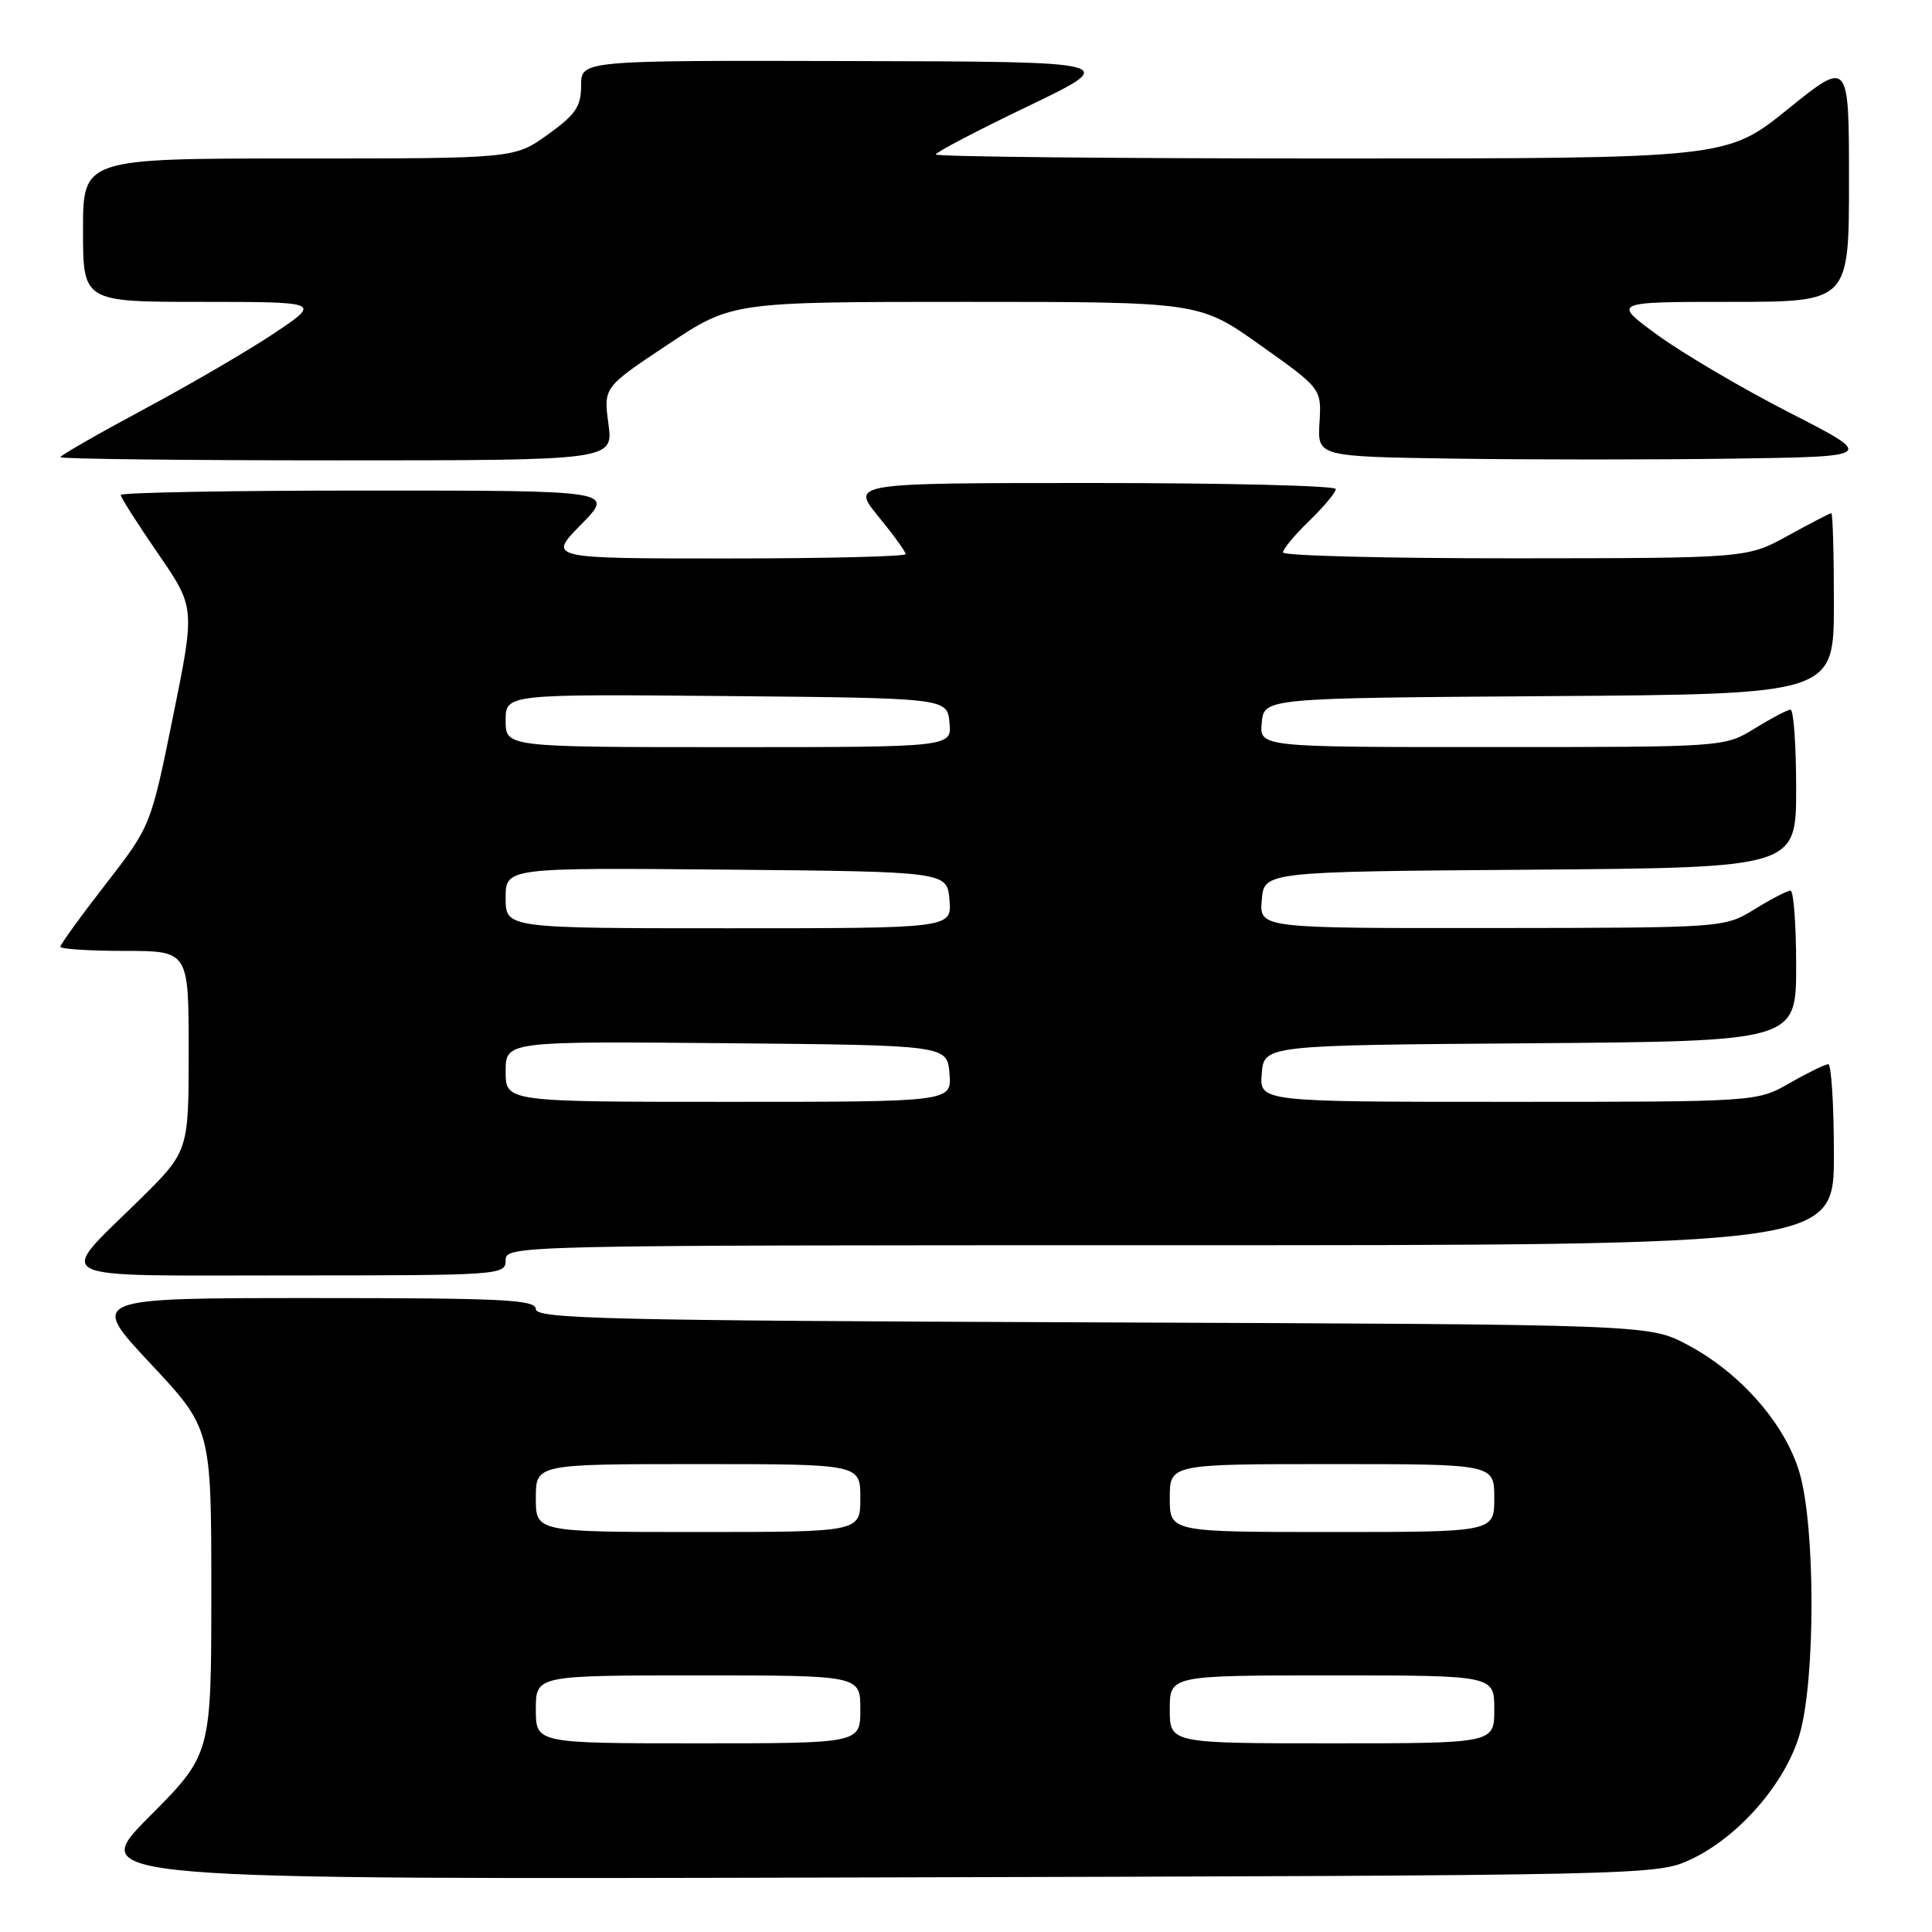 <?xml version="1.0" encoding="UTF-8" standalone="no"?>
<!DOCTYPE svg PUBLIC "-//W3C//DTD SVG 1.1//EN" "http://www.w3.org/Graphics/SVG/1.1/DTD/svg11.dtd" >
<svg xmlns="http://www.w3.org/2000/svg" xmlns:xlink="http://www.w3.org/1999/xlink" version="1.1" viewBox="0 0 256 256">
 <g >
 <path fill="currentColor"
d=" M 224.00 246.40 C 230.31 243.47 236.51 236.38 238.43 229.91 C 240.57 222.73 240.57 202.27 238.43 195.09 C 236.51 188.62 230.57 181.87 223.54 178.16 C 218.50 175.50 218.50 175.50 144.75 175.22 C 80.68 174.98 71.00 174.75 71.00 173.47 C 71.00 172.21 66.77 172.00 41.41 172.00 C 11.82 172.00 11.82 172.00 19.91 180.65 C 28.00 189.29 28.00 189.29 28.00 210.88 C 28.00 232.46 28.00 232.46 19.75 240.75 C 11.50 249.05 11.50 249.05 115.50 248.77 C 218.69 248.50 219.54 248.48 224.00 246.40 Z  M 67.00 167.00 C 67.00 165.02 67.67 165.00 155.00 165.00 C 243.00 165.00 243.00 165.00 243.00 153.00 C 243.00 146.40 242.66 141.01 242.25 141.01 C 241.84 141.02 239.54 142.14 237.15 143.51 C 232.80 146.00 232.80 146.00 199.84 146.00 C 166.88 146.00 166.88 146.00 167.19 142.25 C 167.50 138.50 167.50 138.50 202.75 138.24 C 238.00 137.97 238.00 137.97 238.00 127.99 C 238.00 122.49 237.66 118.00 237.25 118.01 C 236.84 118.01 234.70 119.12 232.50 120.47 C 228.50 122.94 228.50 122.94 197.69 122.97 C 166.88 123.00 166.88 123.00 167.19 119.25 C 167.50 115.50 167.50 115.50 202.75 115.24 C 238.00 114.97 238.00 114.97 238.00 104.49 C 238.00 98.72 237.66 94.01 237.25 94.03 C 236.84 94.05 234.70 95.17 232.50 96.53 C 228.50 98.99 228.50 98.99 197.69 98.99 C 166.87 99.00 166.87 99.00 167.19 95.75 C 167.50 92.50 167.50 92.50 205.25 92.24 C 243.00 91.98 243.00 91.98 243.00 79.99 C 243.00 73.39 242.85 68.00 242.66 68.00 C 242.47 68.00 239.89 69.34 236.91 70.98 C 231.50 73.96 231.50 73.96 200.75 73.98 C 183.84 73.99 170.00 73.64 170.00 73.20 C 170.00 72.75 171.57 70.87 173.50 69.00 C 175.43 67.13 177.00 65.25 177.00 64.80 C 177.00 64.36 162.55 64.00 144.88 64.00 C 112.76 64.00 112.76 64.00 116.38 68.42 C 118.37 70.85 120.00 73.10 120.00 73.42 C 120.00 73.74 109.33 74.00 96.29 74.00 C 72.58 74.00 72.58 74.00 77.00 69.50 C 81.42 65.00 81.42 65.00 48.71 65.00 C 30.72 65.00 16.00 65.26 16.00 65.59 C 16.00 65.91 18.22 69.40 20.93 73.34 C 25.86 80.50 25.86 80.50 22.92 94.97 C 19.98 109.45 19.98 109.45 13.99 117.17 C 10.69 121.42 8.00 125.15 8.00 125.45 C 8.00 125.75 11.82 126.00 16.50 126.00 C 25.00 126.00 25.00 126.00 25.00 139.28 C 25.00 152.56 25.00 152.56 18.43 159.03 C 7.40 169.89 5.62 169.00 38.46 169.00 C 66.33 169.00 67.00 168.95 67.00 167.00 Z  M 80.62 56.16 C 79.97 51.32 79.97 51.32 88.48 45.66 C 96.98 40.00 96.98 40.00 127.95 40.00 C 158.92 40.00 158.92 40.00 167.02 45.75 C 175.11 51.50 175.11 51.50 174.84 56.00 C 174.57 60.50 174.57 60.50 192.72 60.77 C 202.70 60.92 219.34 60.92 229.68 60.77 C 248.50 60.50 248.50 60.50 237.16 54.70 C 230.93 51.51 223.07 46.89 219.71 44.45 C 213.60 40.00 213.60 40.00 229.30 40.00 C 245.00 40.00 245.00 40.00 245.00 23.96 C 245.00 7.92 245.00 7.92 236.90 14.46 C 228.80 21.00 228.80 21.00 176.40 21.00 C 147.58 21.00 124.00 20.76 124.00 20.47 C 124.00 20.18 129.51 17.29 136.25 14.06 C 148.50 8.17 148.50 8.17 112.75 8.09 C 77.00 8.00 77.00 8.00 77.00 11.33 C 77.00 14.12 76.29 15.17 72.59 17.83 C 68.17 21.00 68.17 21.00 39.59 21.00 C 11.00 21.00 11.00 21.00 11.00 30.50 C 11.00 40.00 11.00 40.00 26.75 40.00 C 42.50 40.01 42.50 40.01 36.50 44.05 C 33.20 46.27 25.44 50.81 19.25 54.13 C 13.06 57.45 8.00 60.35 8.00 60.58 C 8.00 60.81 24.48 61.00 44.63 61.00 C 81.26 61.00 81.26 61.00 80.62 56.16 Z  M 71.00 226.50 C 71.00 222.00 71.00 222.00 92.50 222.00 C 114.00 222.00 114.00 222.00 114.00 226.50 C 114.00 231.00 114.00 231.00 92.50 231.00 C 71.00 231.00 71.00 231.00 71.00 226.50 Z  M 155.00 226.50 C 155.00 222.00 155.00 222.00 176.50 222.00 C 198.00 222.00 198.00 222.00 198.00 226.50 C 198.00 231.00 198.00 231.00 176.50 231.00 C 155.00 231.00 155.00 231.00 155.00 226.50 Z  M 71.00 198.50 C 71.00 194.00 71.00 194.00 92.50 194.00 C 114.00 194.00 114.00 194.00 114.00 198.50 C 114.00 203.00 114.00 203.00 92.50 203.00 C 71.00 203.00 71.00 203.00 71.00 198.50 Z  M 155.00 198.50 C 155.00 194.00 155.00 194.00 176.50 194.00 C 198.00 194.00 198.00 194.00 198.00 198.50 C 198.00 203.00 198.00 203.00 176.50 203.00 C 155.00 203.00 155.00 203.00 155.00 198.50 Z  M 67.00 141.98 C 67.00 137.97 67.00 137.97 96.25 138.23 C 125.50 138.50 125.50 138.50 125.81 142.25 C 126.12 146.00 126.12 146.00 96.56 146.00 C 67.00 146.00 67.00 146.00 67.00 141.98 Z  M 67.00 118.98 C 67.00 114.97 67.00 114.97 96.25 115.23 C 125.50 115.50 125.50 115.50 125.81 119.25 C 126.12 123.00 126.12 123.00 96.56 123.00 C 67.00 123.00 67.00 123.00 67.00 118.98 Z  M 67.00 95.48 C 67.00 91.97 67.00 91.97 96.25 92.23 C 125.50 92.50 125.50 92.50 125.81 95.75 C 126.13 99.00 126.13 99.00 96.56 99.00 C 67.00 99.00 67.00 99.00 67.00 95.48 Z "/>
</g>
</svg>